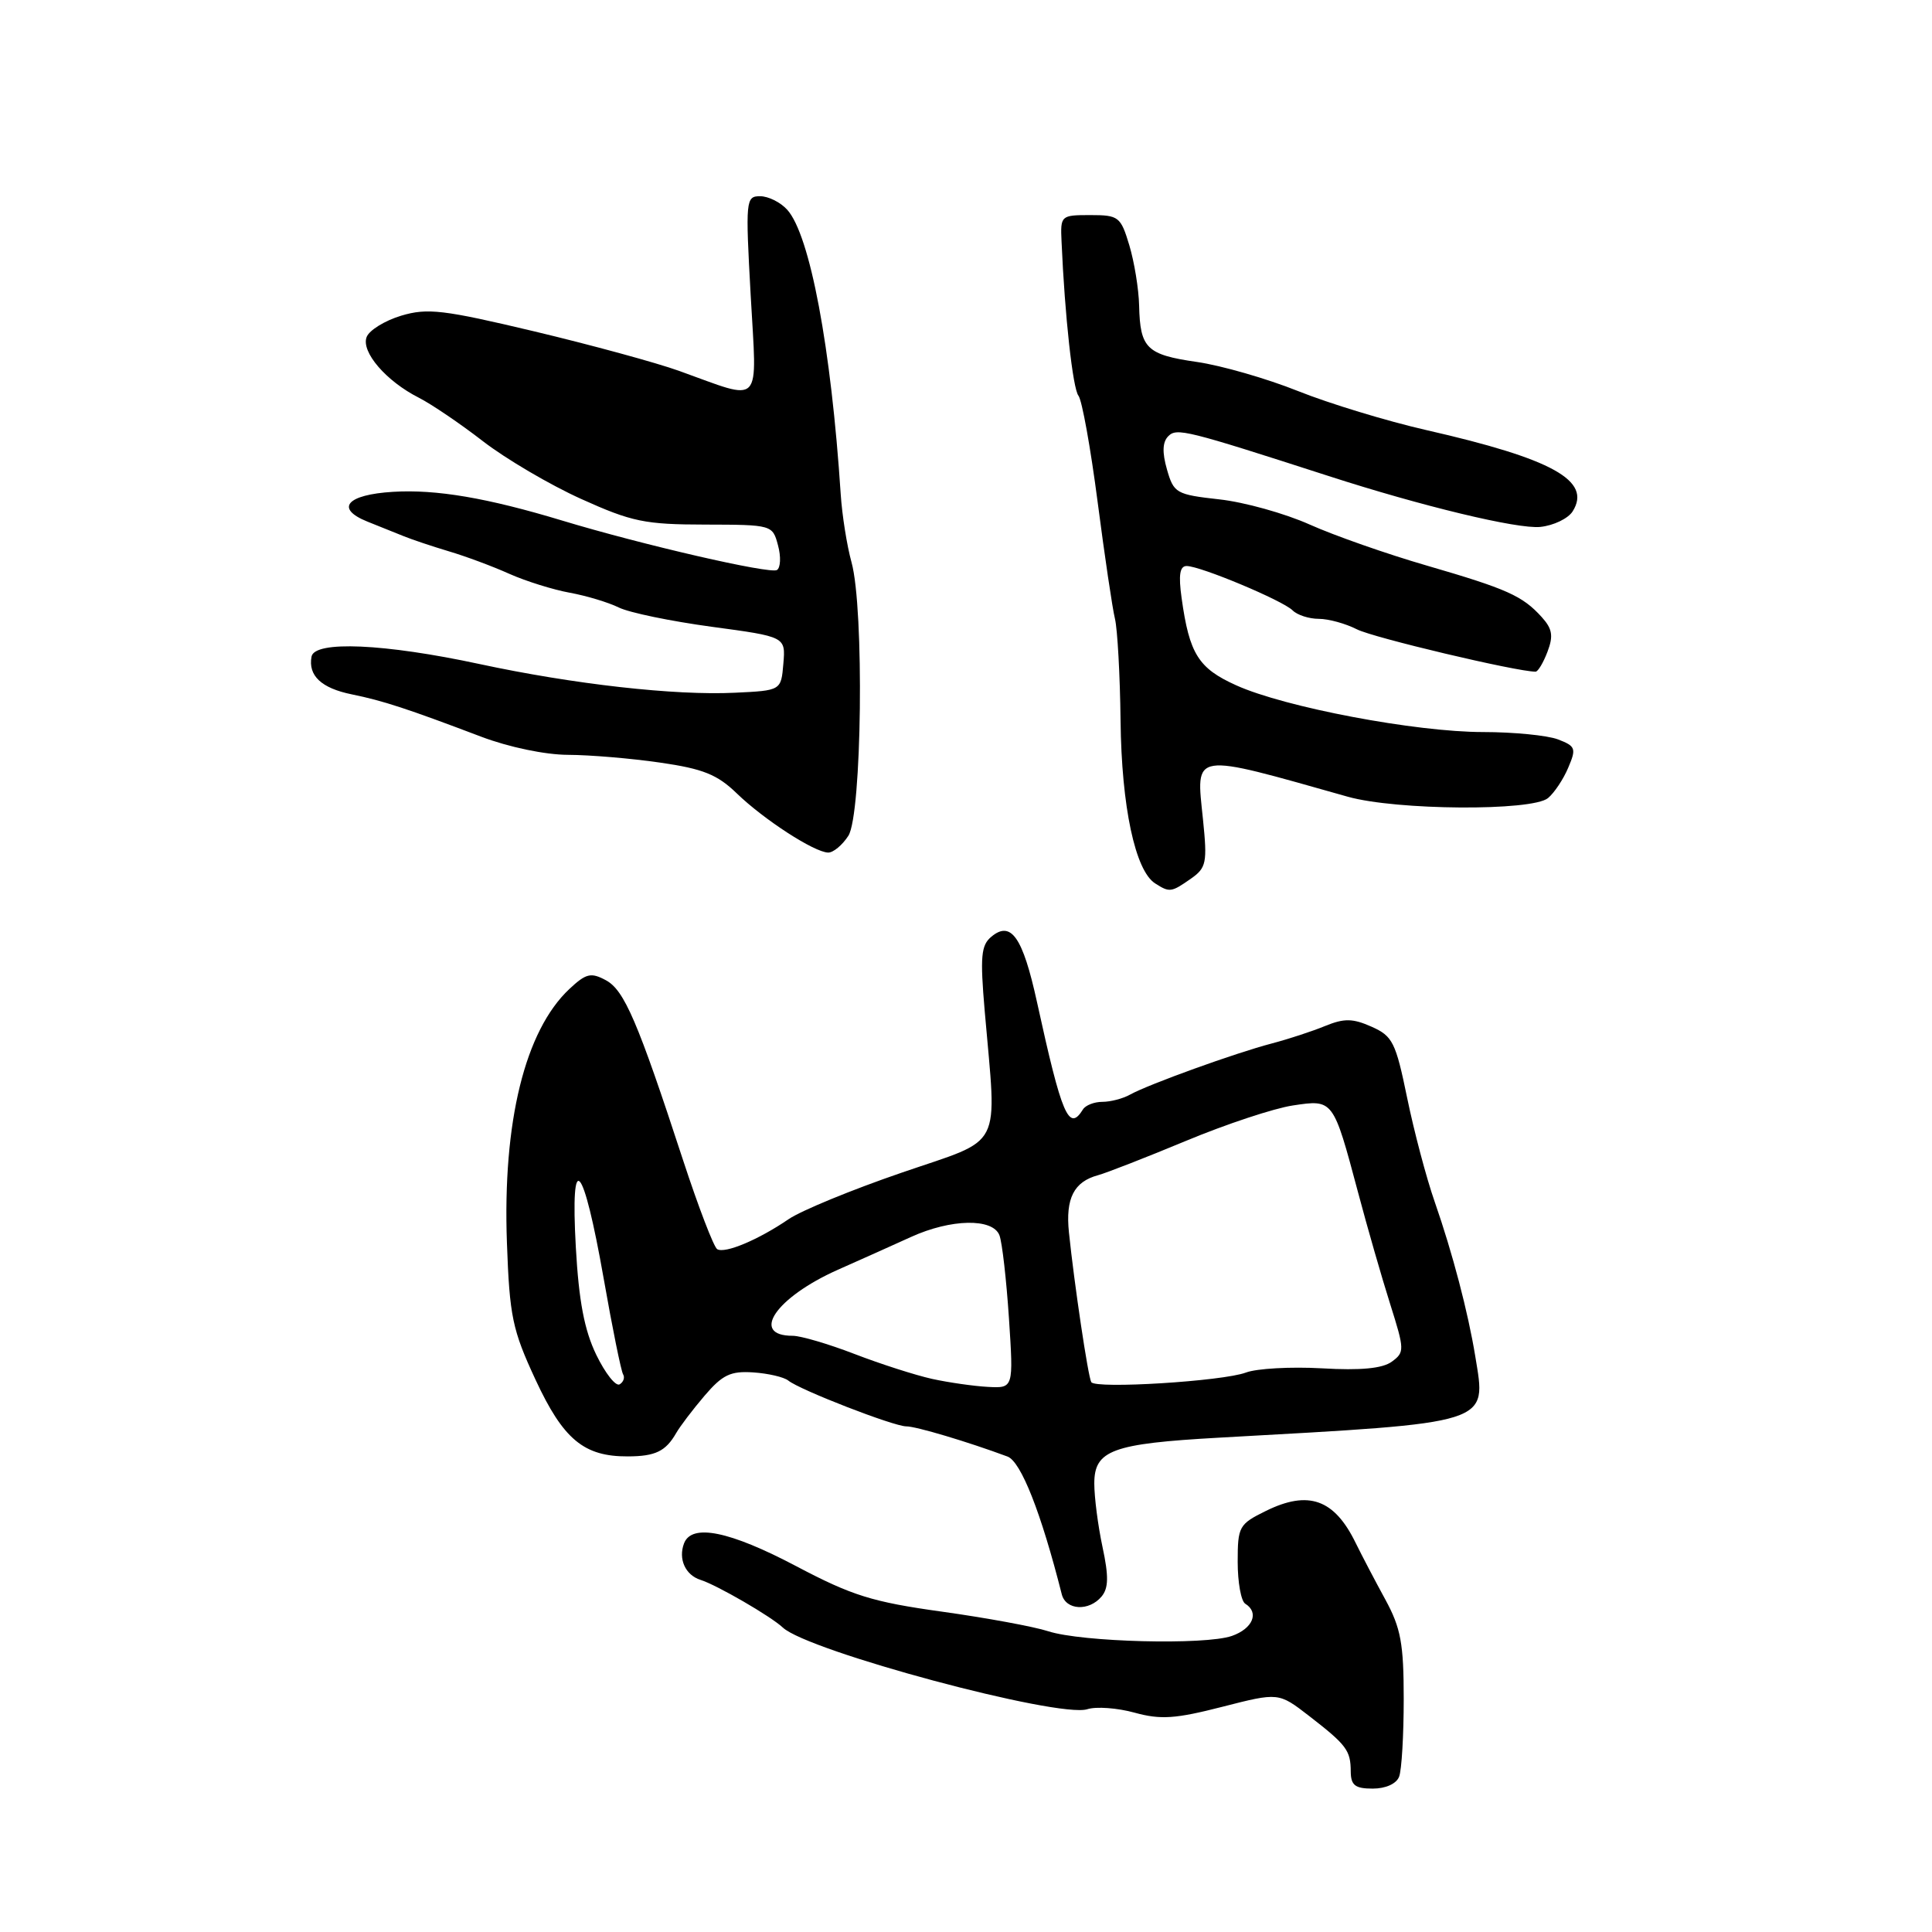 <?xml version="1.0" encoding="UTF-8" standalone="no"?>
<!DOCTYPE svg PUBLIC "-//W3C//DTD SVG 1.1//EN" "http://www.w3.org/Graphics/SVG/1.1/DTD/svg11.dtd" >
<svg xmlns="http://www.w3.org/2000/svg" xmlns:xlink="http://www.w3.org/1999/xlink" version="1.1" viewBox="0 0 256 256">
 <g >
 <path fill="currentColor"
d=" M 185.39 235.42 C 185.73 234.55 186.00 229.92 186.00 225.13 C 186.00 217.80 185.62 215.72 183.57 211.96 C 182.23 209.51 180.45 206.11 179.62 204.42 C 176.80 198.65 173.38 197.43 167.75 200.20 C 164.17 201.96 164.00 202.27 164.00 206.96 C 164.00 209.67 164.45 212.16 165.00 212.50 C 166.89 213.67 166.00 215.80 163.23 216.77 C 159.67 218.01 143.34 217.59 138.90 216.15 C 137.03 215.54 130.68 214.37 124.80 213.55 C 115.59 212.27 112.90 211.43 105.51 207.53 C 96.68 202.87 91.66 201.85 90.64 204.50 C 89.85 206.57 90.81 208.70 92.82 209.34 C 95.00 210.03 102.14 214.17 103.73 215.66 C 107.06 218.79 140.26 227.69 144.07 226.48 C 145.25 226.10 148.07 226.31 150.35 226.94 C 153.80 227.89 155.76 227.75 161.96 226.16 C 169.42 224.25 169.42 224.25 173.46 227.37 C 178.44 231.23 178.97 231.93 178.98 234.75 C 179.00 236.56 179.56 237.00 181.89 237.00 C 183.61 237.00 185.03 236.36 185.39 235.42 Z  M 145.97 211.54 C 146.89 210.43 146.92 208.86 146.09 204.99 C 145.49 202.19 145.00 198.40 145.00 196.57 C 145.00 192.16 147.37 191.29 161.50 190.50 C 197.96 188.47 196.96 188.79 195.48 179.71 C 194.52 173.86 192.48 166.06 190.11 159.26 C 189.00 156.09 187.36 149.88 186.45 145.45 C 184.94 138.10 184.53 137.28 181.73 136.04 C 179.23 134.93 178.11 134.92 175.58 135.95 C 173.89 136.65 170.70 137.69 168.50 138.27 C 163.71 139.52 152.20 143.68 149.76 145.03 C 148.81 145.57 147.15 146.00 146.07 146.00 C 145.00 146.00 143.84 146.45 143.50 147.00 C 141.63 150.02 140.71 147.88 137.40 132.75 C 135.52 124.17 133.97 121.95 131.37 124.11 C 129.99 125.25 129.86 126.73 130.48 133.98 C 132.09 152.70 133.12 150.69 119.49 155.38 C 112.89 157.64 106.14 160.42 104.49 161.55 C 100.51 164.27 96.05 166.15 95.03 165.52 C 94.58 165.24 92.55 159.95 90.52 153.76 C 84.49 135.31 82.72 131.19 80.27 129.88 C 78.30 128.82 77.65 128.98 75.44 131.05 C 69.56 136.58 66.59 148.66 67.17 164.67 C 67.52 174.44 67.89 176.21 70.96 182.82 C 74.64 190.74 77.37 193.01 83.20 192.98 C 86.84 192.97 88.21 192.30 89.59 189.90 C 90.09 189.02 91.78 186.79 93.35 184.95 C 95.73 182.16 96.80 181.65 99.80 181.85 C 101.78 181.98 103.88 182.47 104.45 182.93 C 106.00 184.18 118.43 189.00 120.08 189.00 C 121.36 188.99 128.26 191.05 133.50 193.00 C 135.28 193.66 137.95 200.42 140.69 211.25 C 141.23 213.38 144.30 213.54 145.97 211.54 Z  M 157.80 116.43 C 159.85 114.99 159.99 114.33 159.40 108.56 C 158.47 99.55 157.69 99.67 178.59 105.57 C 185.02 107.38 203.01 107.50 205.12 105.75 C 205.95 105.06 207.16 103.25 207.80 101.72 C 208.89 99.17 208.78 98.87 206.43 97.97 C 205.02 97.44 200.56 97.00 196.51 97.00 C 187.59 97.00 170.24 93.72 163.81 90.81 C 158.79 88.55 157.60 86.65 156.57 79.25 C 156.14 76.18 156.33 75.00 157.24 75.00 C 159.08 75.01 169.97 79.57 171.28 80.88 C 171.90 81.50 173.46 82.00 174.75 82.00 C 176.04 82.00 178.31 82.63 179.80 83.39 C 181.94 84.49 200.96 89.00 203.47 89.00 C 203.79 89.00 204.50 87.81 205.05 86.36 C 205.85 84.26 205.69 83.32 204.29 81.77 C 201.74 78.95 199.71 78.04 189.05 74.94 C 183.80 73.42 176.81 70.97 173.53 69.50 C 170.25 68.03 164.86 66.53 161.57 66.17 C 155.85 65.53 155.53 65.35 154.63 62.21 C 153.98 59.94 154.03 58.57 154.81 57.79 C 155.93 56.67 157.19 56.99 176.00 63.06 C 188.39 67.07 201.07 70.12 204.09 69.82 C 205.85 69.64 207.79 68.71 208.39 67.75 C 210.94 63.69 205.73 60.80 189.00 56.99 C 183.78 55.80 176.12 53.47 172.00 51.82 C 167.88 50.17 161.84 48.43 158.59 47.96 C 151.93 47.00 151.07 46.16 150.94 40.50 C 150.89 38.30 150.30 34.70 149.64 32.50 C 148.50 28.71 148.23 28.50 144.47 28.50 C 140.57 28.50 140.50 28.56 140.66 32.00 C 141.09 41.88 142.15 51.48 142.90 52.43 C 143.37 53.02 144.51 59.35 145.44 66.50 C 146.37 73.65 147.40 80.62 147.74 82.00 C 148.07 83.38 148.41 89.45 148.48 95.50 C 148.61 106.89 150.42 115.39 153.07 117.06 C 154.98 118.28 155.20 118.25 157.80 116.43 Z  M 112.41 110.75 C 114.21 107.96 114.53 80.65 112.83 74.50 C 112.22 72.30 111.58 68.25 111.40 65.50 C 110.13 46.04 107.32 31.12 104.31 27.79 C 103.42 26.80 101.80 26.00 100.72 26.00 C 98.82 26.00 98.77 26.48 99.47 39.14 C 100.30 54.13 101.20 53.17 90.00 49.15 C 86.97 48.06 78.34 45.71 70.80 43.91 C 58.73 41.04 56.64 40.79 53.16 41.83 C 50.98 42.49 48.92 43.76 48.58 44.66 C 47.82 46.63 51.18 50.52 55.50 52.70 C 57.15 53.54 60.98 56.13 64.00 58.47 C 67.03 60.81 72.88 64.25 77.00 66.11 C 83.71 69.14 85.44 69.50 93.43 69.51 C 102.31 69.53 102.37 69.55 103.09 72.26 C 103.50 73.76 103.43 75.23 102.95 75.53 C 102.04 76.09 85.10 72.19 74.50 68.98 C 64.55 65.97 57.79 64.82 52.08 65.17 C 45.94 65.54 44.36 67.37 48.67 69.11 C 50.23 69.74 52.40 70.61 53.50 71.05 C 54.60 71.50 57.30 72.40 59.50 73.06 C 61.70 73.71 65.30 75.05 67.50 76.04 C 69.70 77.02 73.30 78.14 75.50 78.54 C 77.70 78.94 80.62 79.82 82.00 80.50 C 83.38 81.18 88.91 82.32 94.30 83.05 C 104.10 84.37 104.10 84.37 103.80 87.93 C 103.50 91.50 103.50 91.50 97.39 91.79 C 89.44 92.18 76.01 90.67 63.50 87.98 C 50.93 85.28 41.69 84.87 41.28 87.00 C 40.81 89.53 42.58 91.19 46.63 92.01 C 50.79 92.86 53.96 93.90 63.77 97.62 C 67.41 99.00 72.23 100.01 75.27 100.02 C 78.15 100.03 83.64 100.49 87.48 101.05 C 93.17 101.87 95.05 102.63 97.64 105.14 C 101.23 108.61 107.88 112.92 109.73 112.97 C 110.40 112.99 111.61 111.99 112.41 110.75 Z  M 79.01 179.52 C 77.43 176.25 76.70 172.41 76.30 165.27 C 75.56 152.05 77.27 153.97 79.99 169.41 C 81.14 175.97 82.30 181.67 82.56 182.10 C 82.82 182.52 82.62 183.12 82.11 183.43 C 81.60 183.75 80.21 181.99 79.01 179.52 Z  M 123.50 182.71 C 121.30 182.22 116.68 180.74 113.23 179.41 C 109.78 178.08 106.10 177.00 105.04 177.00 C 99.33 177.00 102.81 171.91 111.00 168.26 C 114.03 166.92 118.39 164.96 120.70 163.91 C 126.01 161.49 131.55 161.39 132.43 163.68 C 132.79 164.61 133.35 169.55 133.69 174.66 C 134.30 183.95 134.30 183.95 130.90 183.77 C 129.03 183.67 125.70 183.19 123.50 182.71 Z  M 144.60 183.14 C 144.18 182.45 142.34 170.10 141.64 163.30 C 141.17 158.79 142.30 156.58 145.50 155.72 C 146.60 155.42 151.84 153.38 157.15 151.17 C 162.45 148.96 168.83 146.85 171.31 146.48 C 176.68 145.67 176.65 145.64 179.95 158.00 C 181.19 162.68 183.11 169.34 184.21 172.81 C 186.12 178.86 186.13 179.18 184.42 180.43 C 183.19 181.33 180.32 181.61 175.16 181.31 C 171.04 181.08 166.51 181.33 165.09 181.87 C 162.04 183.02 145.16 184.07 144.60 183.14 Z "/>
</g>
</svg>